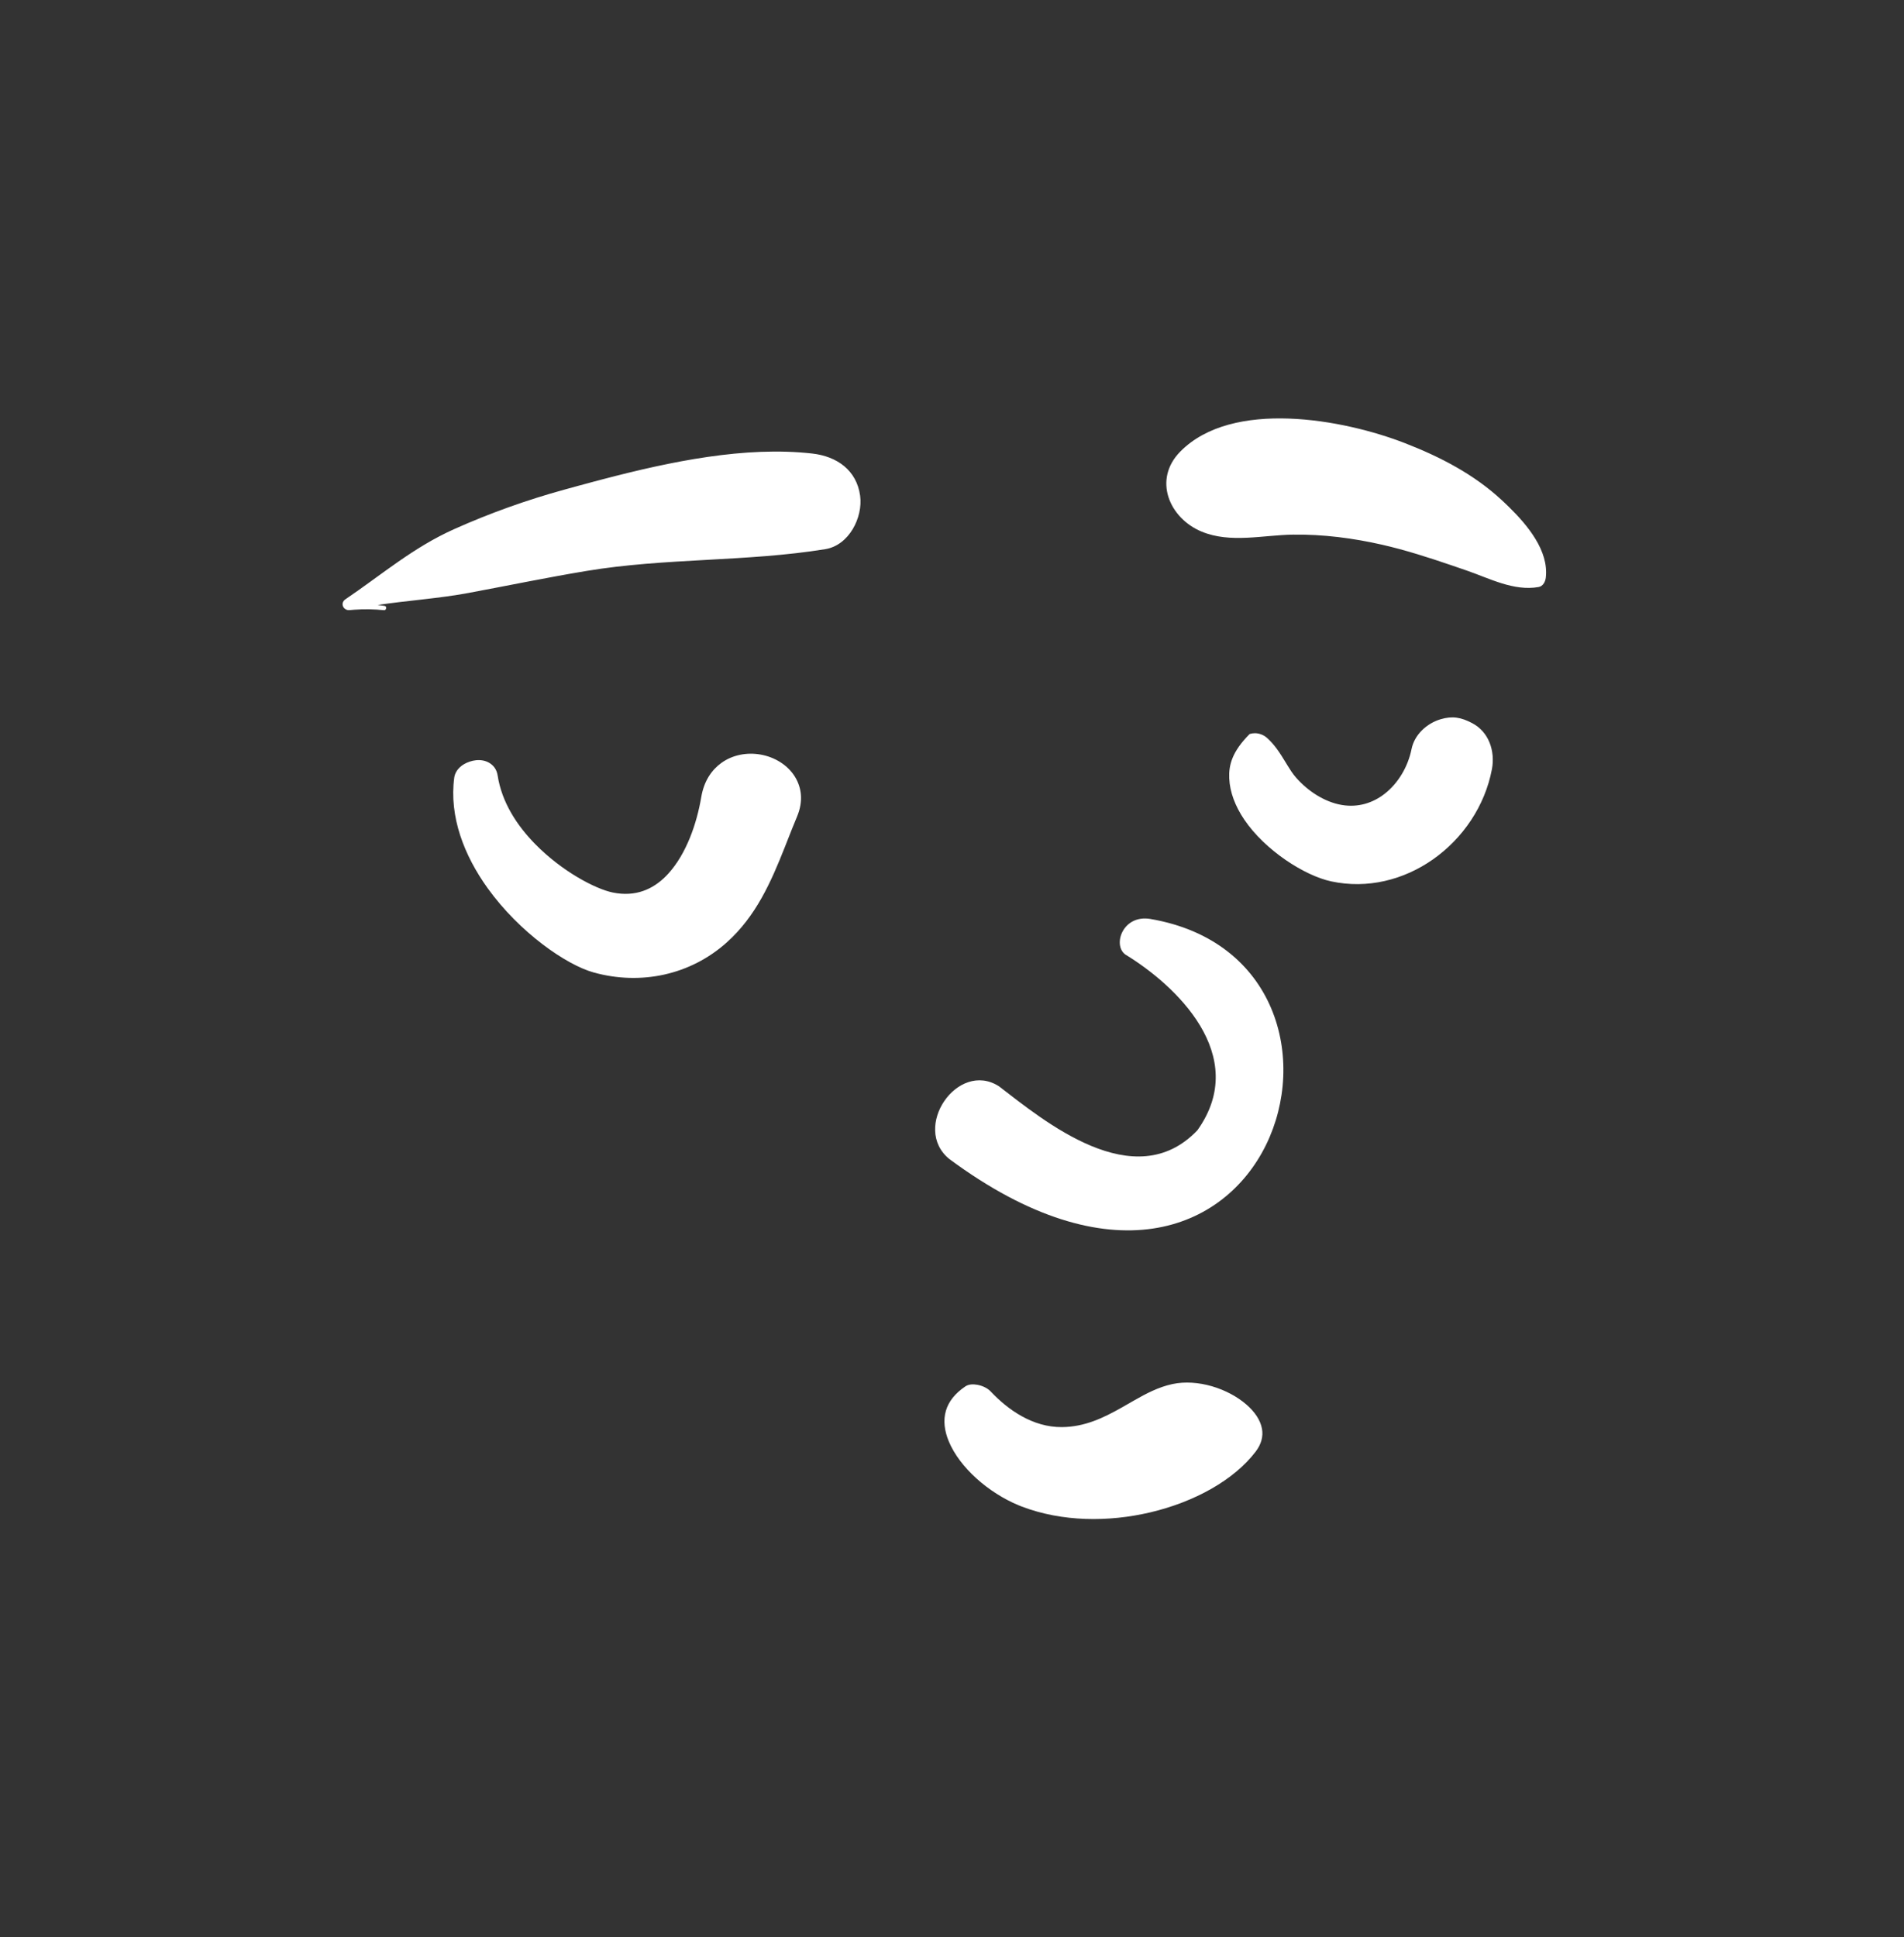 <svg width="289" height="294" viewBox="0 0 289 294" fill="none" xmlns="http://www.w3.org/2000/svg">
<rect x="0" y="0" width="289" height="294" fill="#333333" stroke="none"/>
<path fill-rule="evenodd" clip-rule="evenodd" d="M190.581 220.322C187.281 224.637 181.306 227.942 174.614 229.522C168.238 231.028 161.191 230.966 155.109 228.649L154.587 228.441C150.04 226.553 145.675 222.739 144.017 218.76C143.358 217.178 143.135 215.569 143.586 214.069C143.992 212.719 144.943 211.476 146.527 210.409C147.025 210.074 147.692 210.05 148.327 210.162C149.116 210.301 149.893 210.67 150.362 211.168C152.964 213.935 156.739 216.632 161.207 216.586C164.655 216.551 167.47 215.19 170.2 213.651L172.119 212.553C173.97 211.496 175.847 210.504 177.971 210.051C181.773 209.239 186.384 210.722 189.194 213.17C190.419 214.237 191.309 215.491 191.551 216.843C191.755 217.977 191.469 219.161 190.581 220.322ZM170.814 144.867C178.366 149.457 189.872 160.16 181.748 171.539C172.186 181.573 158.419 170.069 151.634 164.866C145.344 160.834 138.276 171.204 144.112 175.913C193.136 212.208 213.031 146.067 174.634 139.47C170.406 138.743 168.836 143.447 170.814 144.867ZM85.623 74.321L87.793 73.726L90.005 73.129L91.501 72.734C101.775 70.044 113.108 67.678 123.297 68.833C127.013 69.255 130.029 71.346 130.555 75.239C130.998 78.524 128.875 82.762 125.262 83.346C113.295 85.282 101.044 84.654 89.022 86.65C83.035 87.643 77.094 88.876 71.13 89.987C66.595 90.833 61.909 91.13 57.335 91.814L58.386 91.96C58.754 92.01 58.662 92.629 58.299 92.604C56.791 92.454 55.282 92.43 53.769 92.536L53.121 92.589C52.134 92.728 51.552 91.55 52.432 90.952C58.005 87.171 62.734 83.073 68.974 80.286C74.371 77.876 79.926 75.889 85.623 74.321ZM179.162 68.522C187.062 60.536 203.862 63.605 213.26 67.258C218.624 69.344 223.724 71.981 227.972 75.926L228.386 76.314L229.024 76.928C231.892 79.735 235.089 83.598 234.634 87.645C234.565 88.262 234.229 88.967 233.532 89.091C229.768 89.758 226.071 87.772 222.595 86.577L220.293 85.787C216.836 84.61 213.357 83.485 209.793 82.672C205.361 81.664 200.84 81.081 196.29 81.139C191.691 81.199 186.751 82.497 182.37 80.671C177.484 78.636 174.951 72.78 179.162 68.522ZM101.116 132.93C99.1 134.988 96.439 136.15 93.032 135.459C90.369 134.919 85.3 132.242 81.251 128.12C78.481 125.3 76.165 121.775 75.535 117.693C75.389 116.745 74.886 116.137 74.225 115.754C73.703 115.452 73.015 115.3 72.266 115.376C71.63 115.44 70.954 115.671 70.432 115.976C69.439 116.557 69.033 117.382 68.951 117.998C68.154 123.942 70.45 129.839 74.029 134.812C78.858 141.522 85.951 146.44 90.12 147.591C97.253 149.562 104.77 147.993 110.312 143.028C114.744 139.058 117.016 133.886 119.124 128.567L119.53 127.536C120.004 126.329 120.475 125.131 120.973 123.946C121.972 121.571 121.652 119.518 120.683 117.918C119.61 116.145 117.63 114.898 115.425 114.514C113.387 114.16 111.205 114.548 109.484 115.792C108.029 116.844 106.856 118.51 106.44 120.974C105.762 124.981 104.19 129.578 101.418 132.611L101.116 132.93ZM223.441 109.74C221.779 108.874 220.478 108.613 218.634 109.166C217.615 109.472 216.607 110.059 215.818 110.848C215.036 111.63 214.472 112.602 214.253 113.681C213.713 116.343 212.257 118.835 210.181 120.46C208.407 121.849 206.167 122.585 203.683 122.169C201.003 121.722 198.449 120.003 196.69 117.976C196.2 117.411 195.799 116.782 195.41 116.145L195.178 115.763C194.312 114.332 193.469 113.002 192.274 111.951C191.821 111.552 191.138 111.275 190.477 111.275C190.208 111.275 189.936 111.318 189.676 111.399C187.008 114.077 186.495 116.108 186.581 118.123C186.671 120.236 187.504 122.375 188.85 124.371C192.008 129.053 198.003 132.892 202.049 133.761C207.589 134.952 213.091 133.523 217.503 130.428C222.042 127.244 225.406 122.301 226.454 116.73C226.707 115.388 226.599 113.94 226.088 112.684C225.589 111.457 224.719 110.406 223.441 109.74Z" fill="white"/>
</svg>
